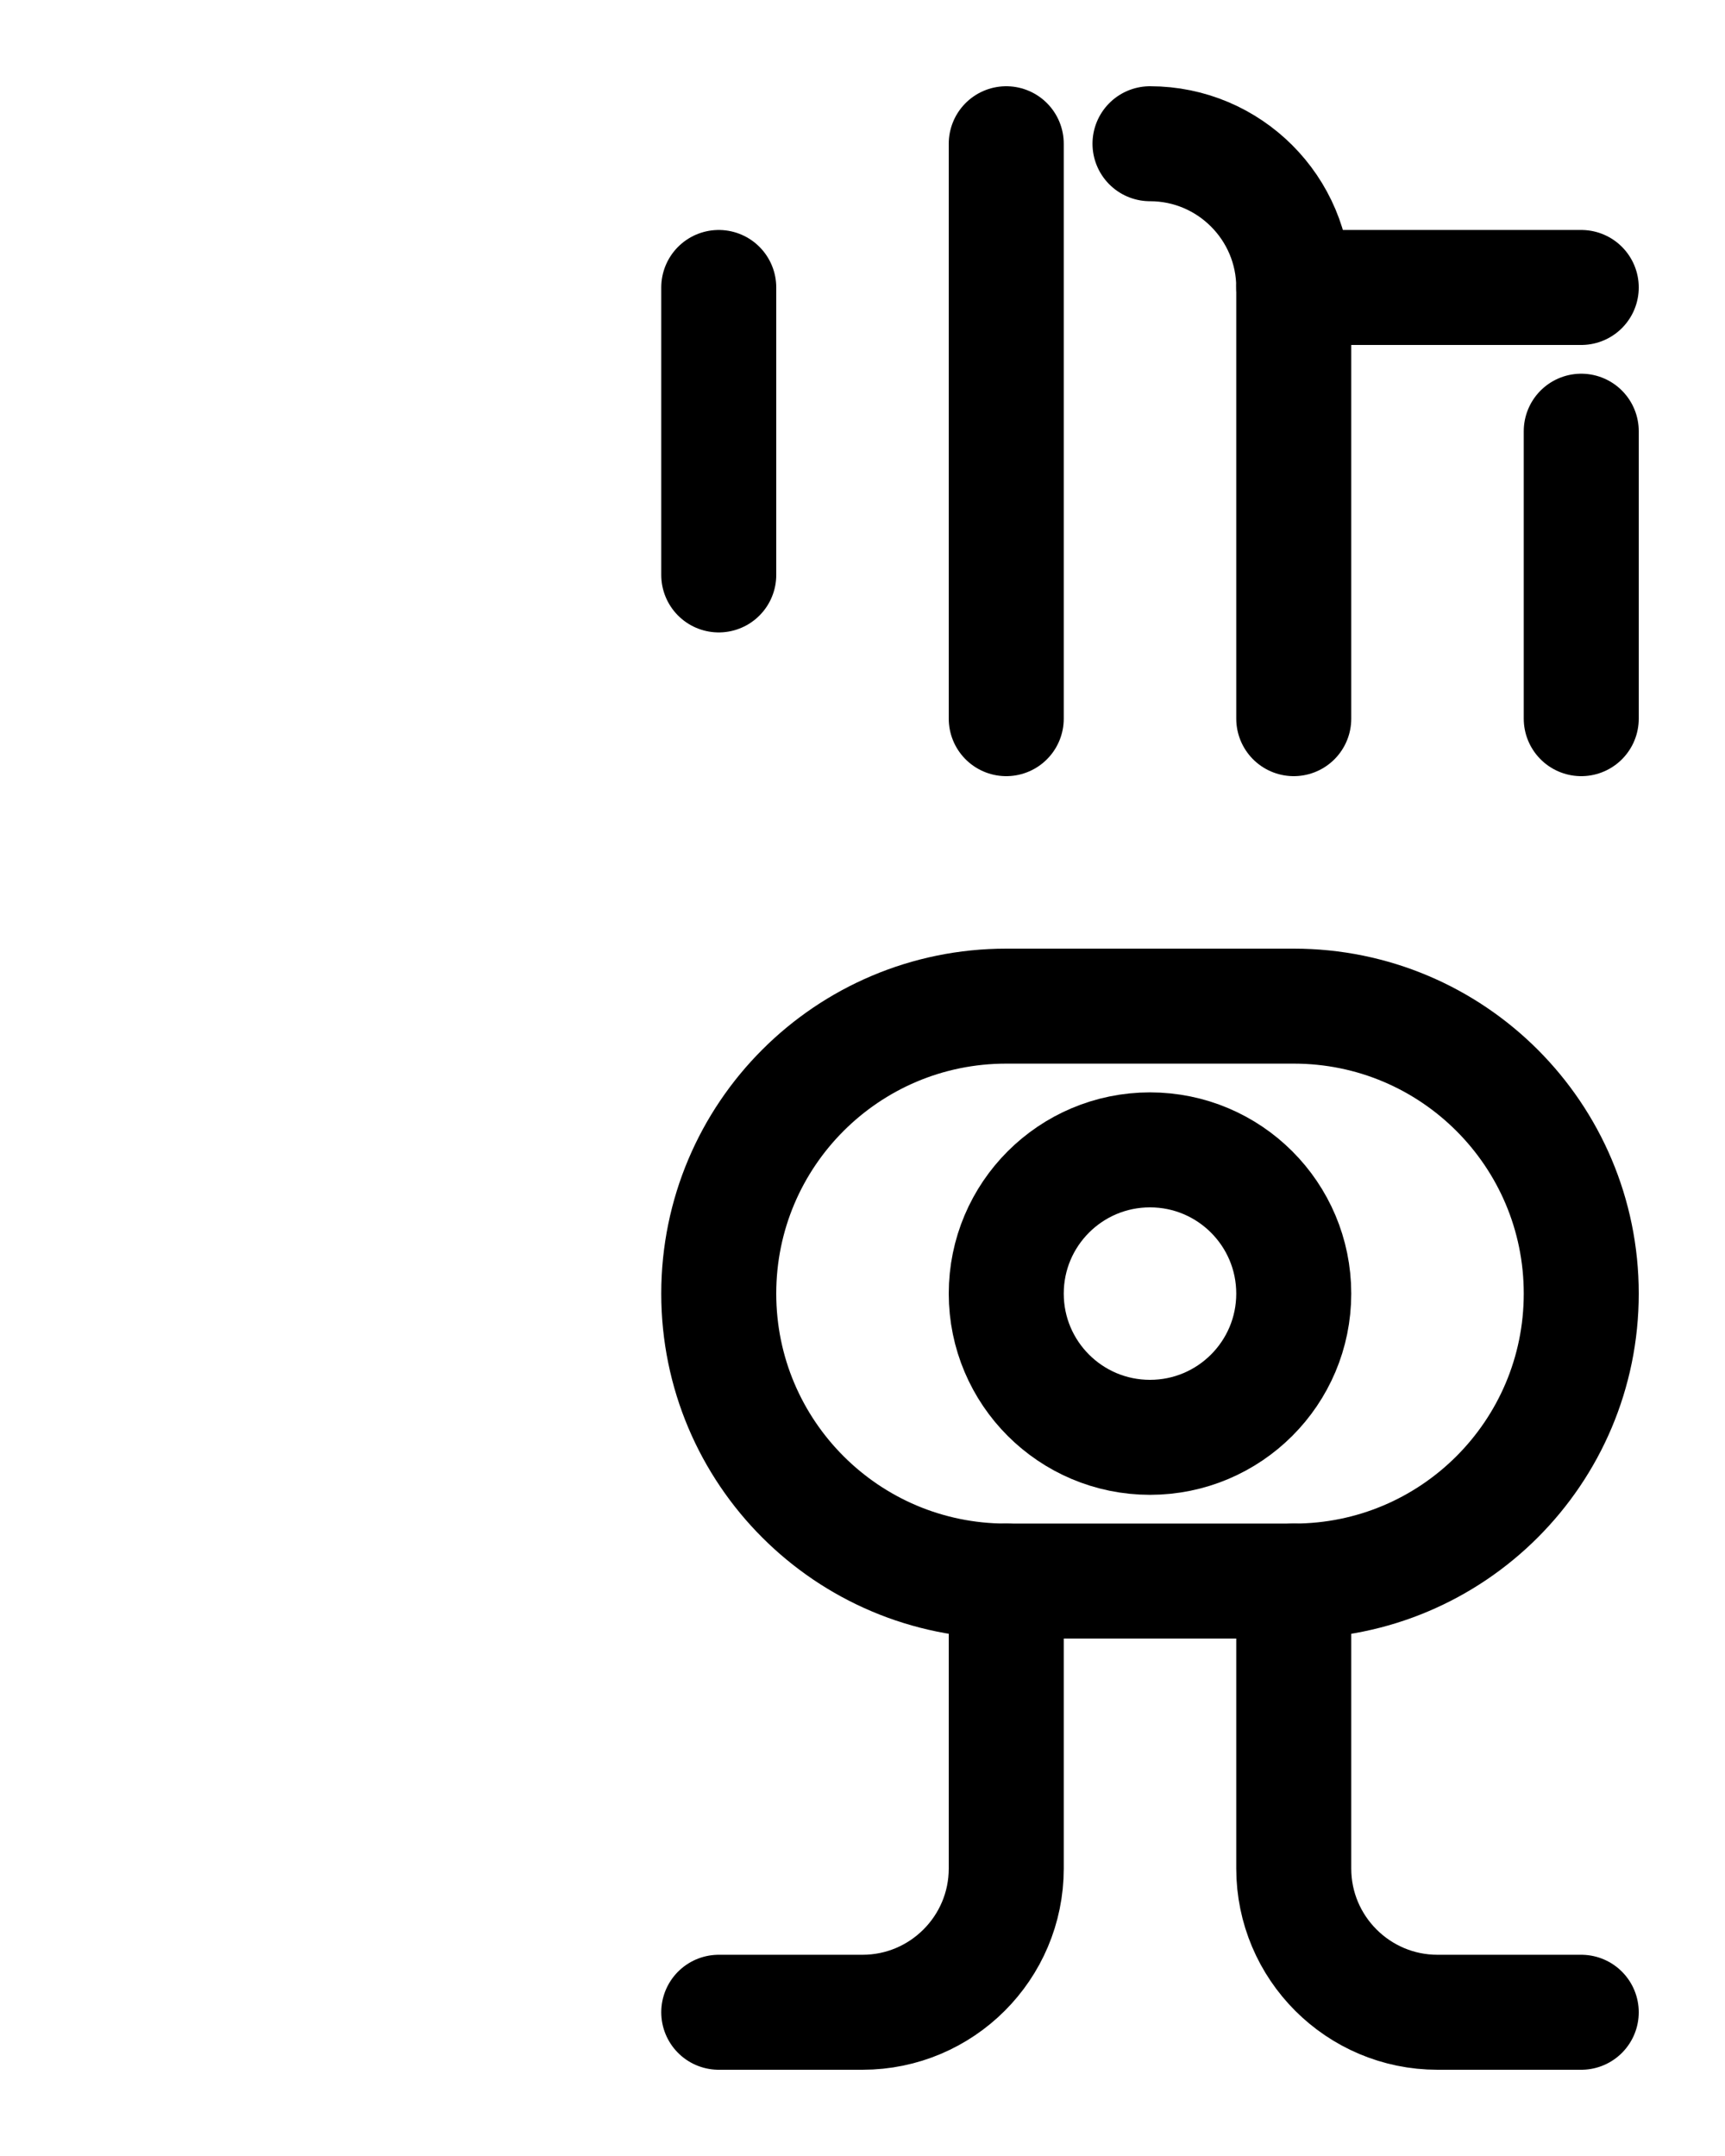 <?xml version="1.0" encoding="utf-8"?>
<!-- Generator: Adobe Illustrator 26.0.0, SVG Export Plug-In . SVG Version: 6.00 Build 0)  -->
<svg version="1.1" id="图层_1" xmlns="http://www.w3.org/2000/svg" xmlns:xlink="http://www.w3.org/1999/xlink" x="0px" y="0px"
	 viewBox="0 0 720 900" style="enable-background:new 0 0 720 900;" xml:space="preserve">
<style type="text/css">
	.st0{fill:none;stroke:#000000;stroke-width:48;stroke-linecap:round;stroke-linejoin:round;stroke-miterlimit:10;}
</style>
<line class="st0" x1="300" y1="240" x2="300" y2="120"/>
<line class="st0" x1="420" y1="60" x2="420" y2="300"/>
<line class="st0" x1="540" y1="120" x2="660" y2="120"/>
<path class="st0" d="M480,60c33.1,0,60,26.9,60,60v180"/>
<line class="st0" x1="660" y1="180" x2="660" y2="300"/>
<path class="st0" d="M420,660v120c0,33.1-26.9,60-60,60h-60"/>
<path class="st0" d="M540,660v120c0,33.1,26.9,60,60,60h60"/>
<path class="st0" d="M540,660H420c-66.3,0-120-53.7-120-120l0,0c0-66.3,53.7-120,120-120h120c66.3,0,120,53.7,120,120l0,0
	C660,606.3,606.3,660,540,660z"/>
<circle class="st0" cx="480" cy="540" r="60"/>
</svg>
